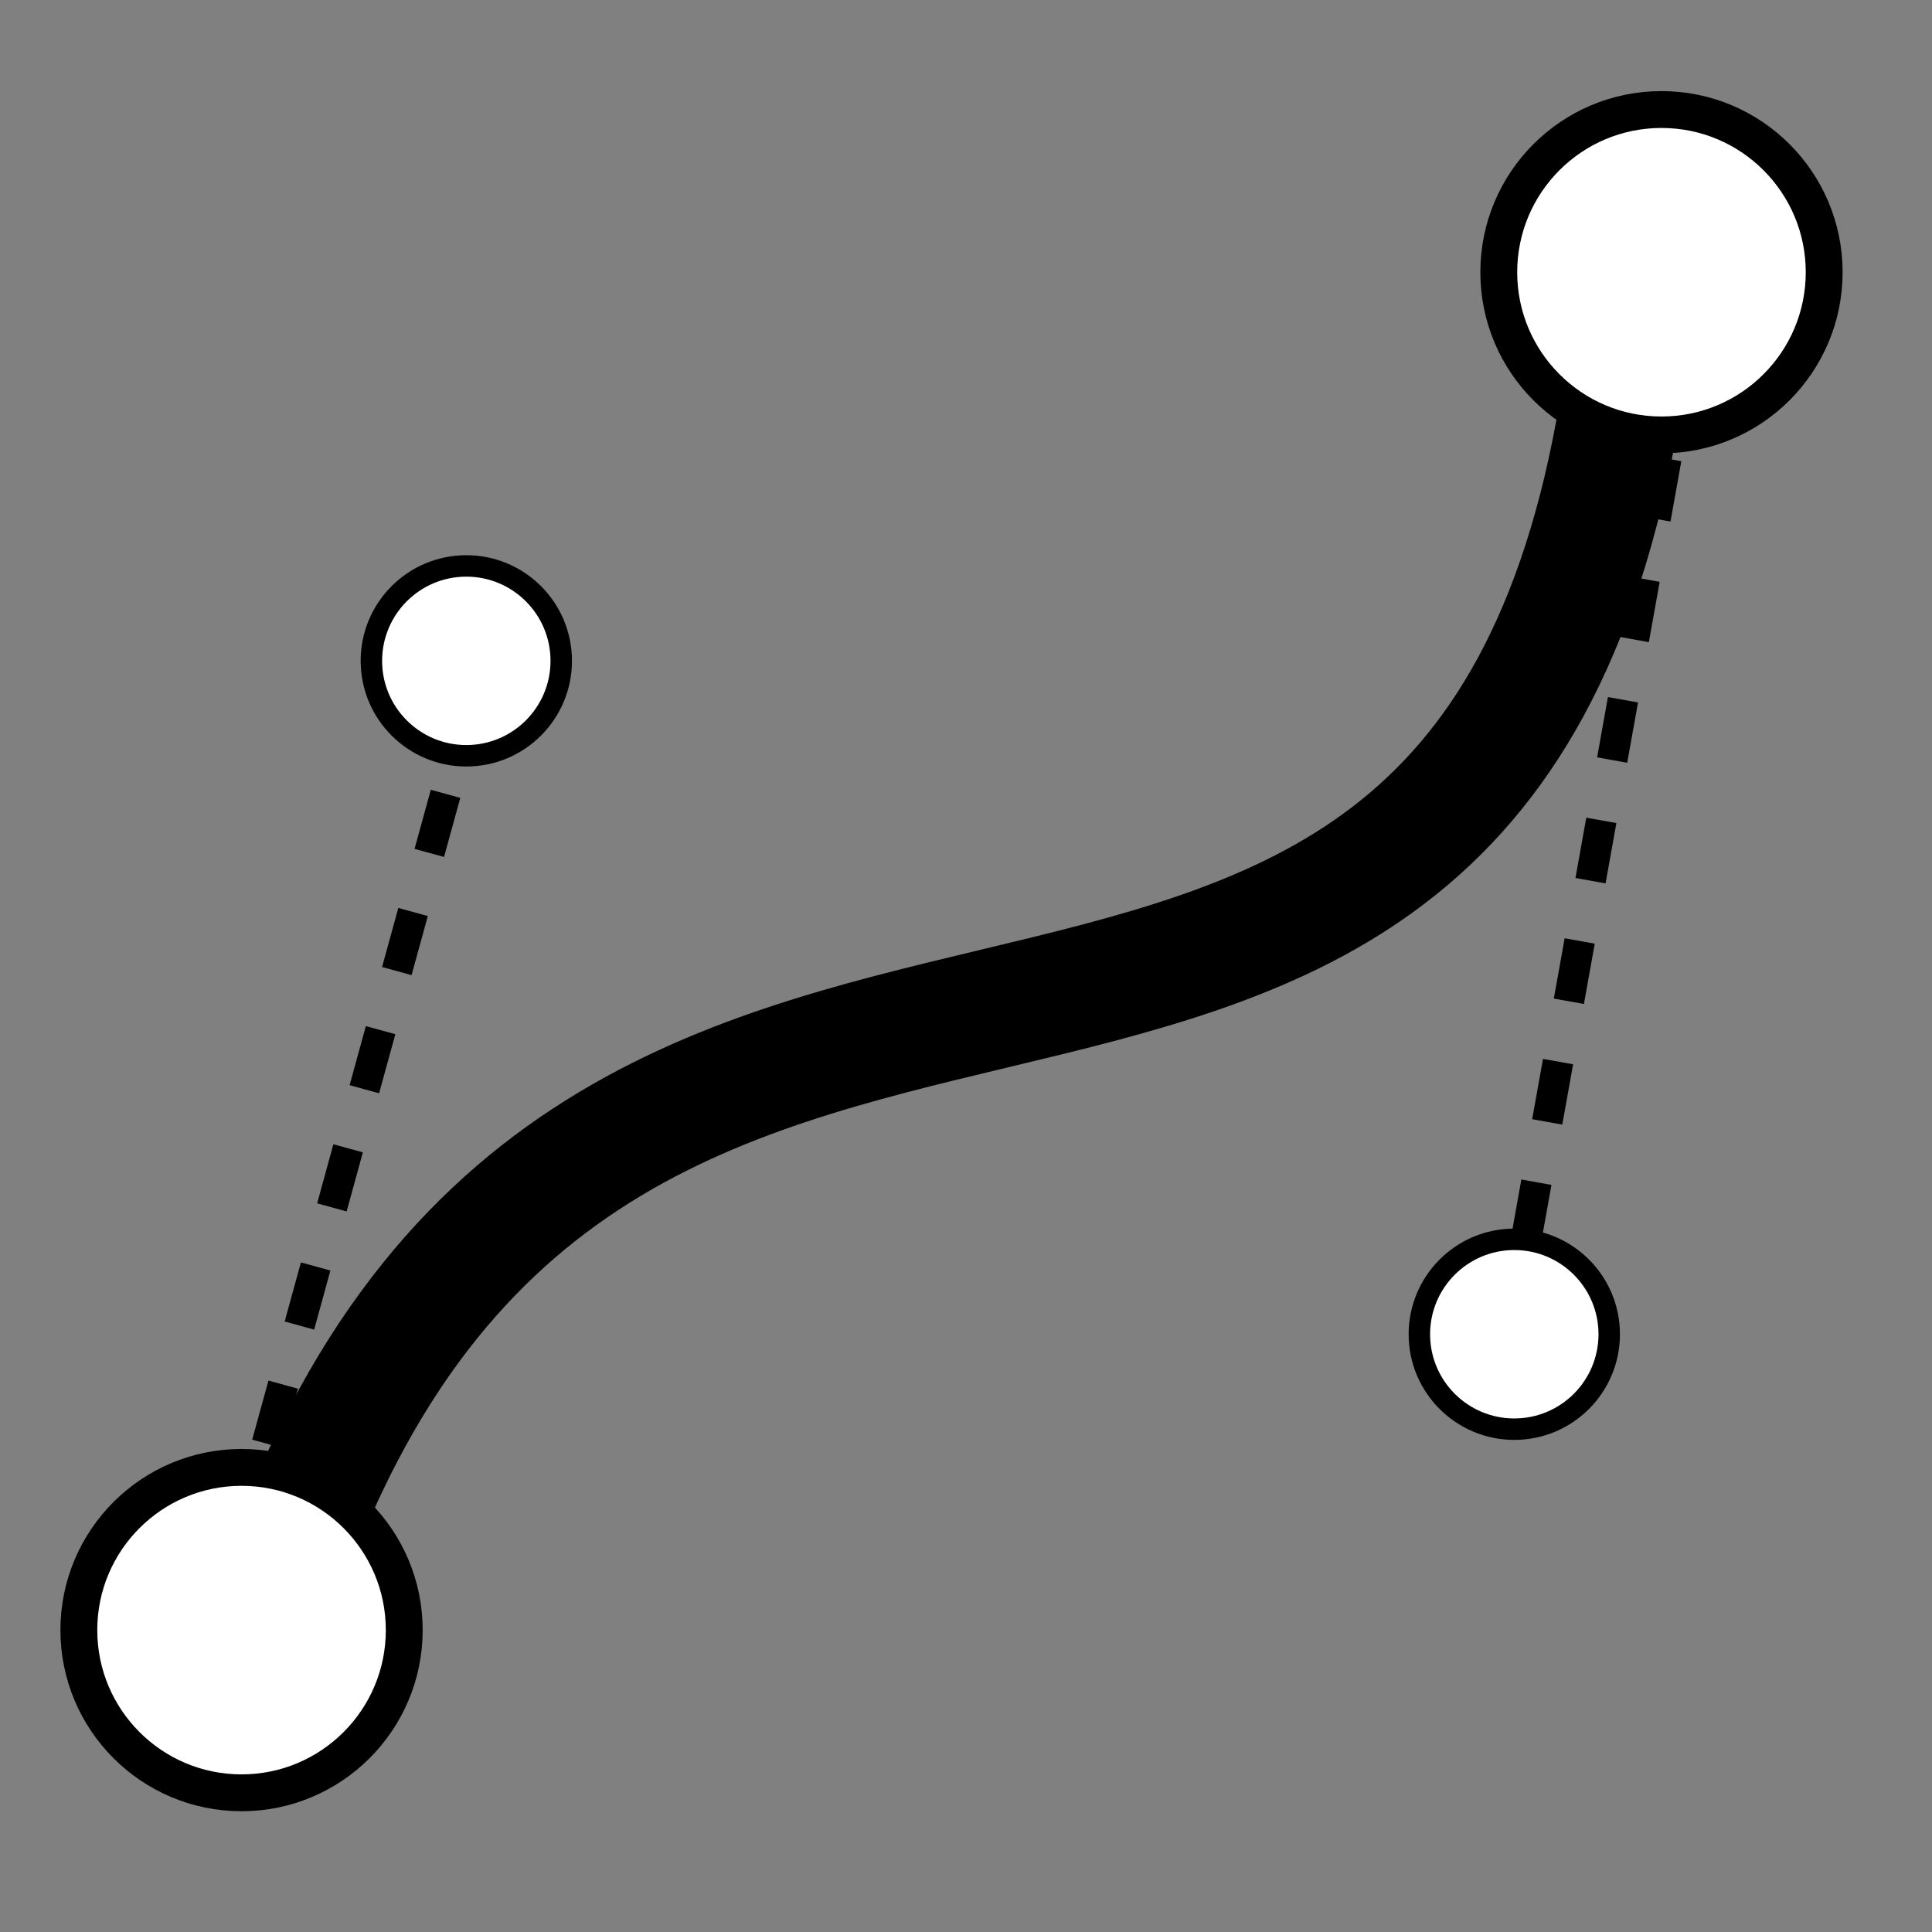 <?xml version="1.0" encoding="UTF-8" standalone="no"?>
<svg
   sodipodi:docname="Sketch-SegmentBezier3.svg"
   inkscape:version="1.3 (0e150ed6c4, 2023-07-21)"
   id="svg8"
   version="1.1"
   viewBox="0 0 16.933 16.933"
   height="64"
   width="64"
   xmlns:inkscape="http://www.inkscape.org/namespaces/inkscape"
   xmlns:sodipodi="http://sodipodi.sourceforge.net/DTD/sodipodi-0.dtd"
   xmlns="http://www.w3.org/2000/svg"
   xmlns:svg="http://www.w3.org/2000/svg"
   xmlns:rdf="http://www.w3.org/1999/02/22-rdf-syntax-ns#"
   xmlns:cc="http://creativecommons.org/ns#"
   xmlns:dc="http://purl.org/dc/elements/1.1/">
  <rect x="0" y="0" width="16.933" height="16.933" fill="#808080" stroke="none"/>
  <defs
     id="defs2" />
  <sodipodi:namedview
     inkscape:bbox-nodes="true"
     inkscape:bbox-paths="false"
     inkscape:snap-bbox="true"
     inkscape:snap-global="false"
     inkscape:snap-nodes="false"
     inkscape:object-nodes="false"
     inkscape:snap-others="true"
     inkscape:snap-to-guides="false"
     inkscape:window-maximized="1"
     inkscape:window-y="14"
     inkscape:window-x="1912"
     inkscape:window-height="987"
     inkscape:window-width="1680"
     inkscape:pagecheckerboard="true"
     units="px"
     showgrid="false"
     inkscape:document-rotation="0"
     inkscape:current-layer="layer1"
     inkscape:document-units="px"
     inkscape:cy="21.607143"
     inkscape:cx="30.758929"
     inkscape:zoom="11.2"
     inkscape:pageshadow="2"
     inkscape:pageopacity="0.0"
     borderopacity="1.0"
     bordercolor="#666666"
     pagecolor="#ffffff"
     id="base"
     inkscape:snap-object-midpoints="true"
     inkscape:showpageshadow="2"
     inkscape:deskcolor="#d1d1d1">
    <inkscape:grid
       visible="false"
       dotted="false"
       snapvisiblegridlinesonly="false"
       spacingy="0.265"
       spacingx="0.265"
       id="grid835"
       type="xygrid"
       originx="0"
       originy="0"
       units="px" />
  </sodipodi:namedview>
  <g
     id="layer1"
     inkscape:groupmode="layer"
     inkscape:label="Layer 1">
    <path
       style="fill:none;fill-rule:evenodd;stroke:#000000;stroke-width:0.268;stroke-linecap:butt;stroke-linejoin:miter;stroke-miterlimit:4;stroke-dasharray:0.537, 0.537;stroke-dashoffset:0;stroke-opacity:1"
       d="M 2.055,13.689 4.181,5.953 m 9.19,4.937 1.276,-7.111"
       id="path865"
       sodipodi:nodetypes="cccc" />
    <path
       style="fill:none;fill-rule:evenodd;stroke:#000000;stroke-width:1.058;stroke-linecap:butt;stroke-linejoin:miter;stroke-miterlimit:4;stroke-dasharray:none;stroke-opacity:1"
       d="M 2.386,14.08 C 5.017,5.984 12.724,11.636 14.164,3.763"
       id="path857"
       sodipodi:nodetypes="cc" />
    <path
       sodipodi:nodetypes="csssccsssc"
       id="circle836"
       style="fill:#ffffff;fill-opacity:1;stroke:#000000;stroke-width:0.323;stroke-opacity:1"
       d="m 3.543,14.287 c 0,0.788 -0.639,1.426 -1.426,1.426 -0.788,0 -1.426,-0.639 -1.426,-1.426 0,-0.788 0.639,-1.426 1.426,-1.426 0.788,0 1.426,0.639 1.426,1.426 M 15.988,2.386 c 0,0.788 -0.639,1.426 -1.426,1.426 -0.788,0 -1.426,-0.639 -1.426,-1.426 0,-0.788 0.639,-1.426 1.426,-1.426 0.788,0 1.426,0.639 1.426,1.426" />
    <path
       sodipodi:nodetypes="csssccsssc"
       id="ellipse836"
       style="fill:#ffffff;fill-opacity:1;stroke:#000000;stroke-width:0.188;stroke-opacity:1"
       d="m 14.104,11.694 c 0,0.459 -0.372,0.832 -0.832,0.832 -0.459,0 -0.832,-0.372 -0.832,-0.832 0,-0.459 0.372,-0.832 0.832,-0.832 0.459,0 0.832,0.372 0.832,0.832 M 4.919,5.792 c 0,0.459 -0.372,0.832 -0.832,0.832 -0.459,0 -0.832,-0.372 -0.832,-0.832 0,-0.459 0.372,-0.832 0.832,-0.832 0.459,0 0.832,0.372 0.832,0.832" />
  </g>
</svg>
